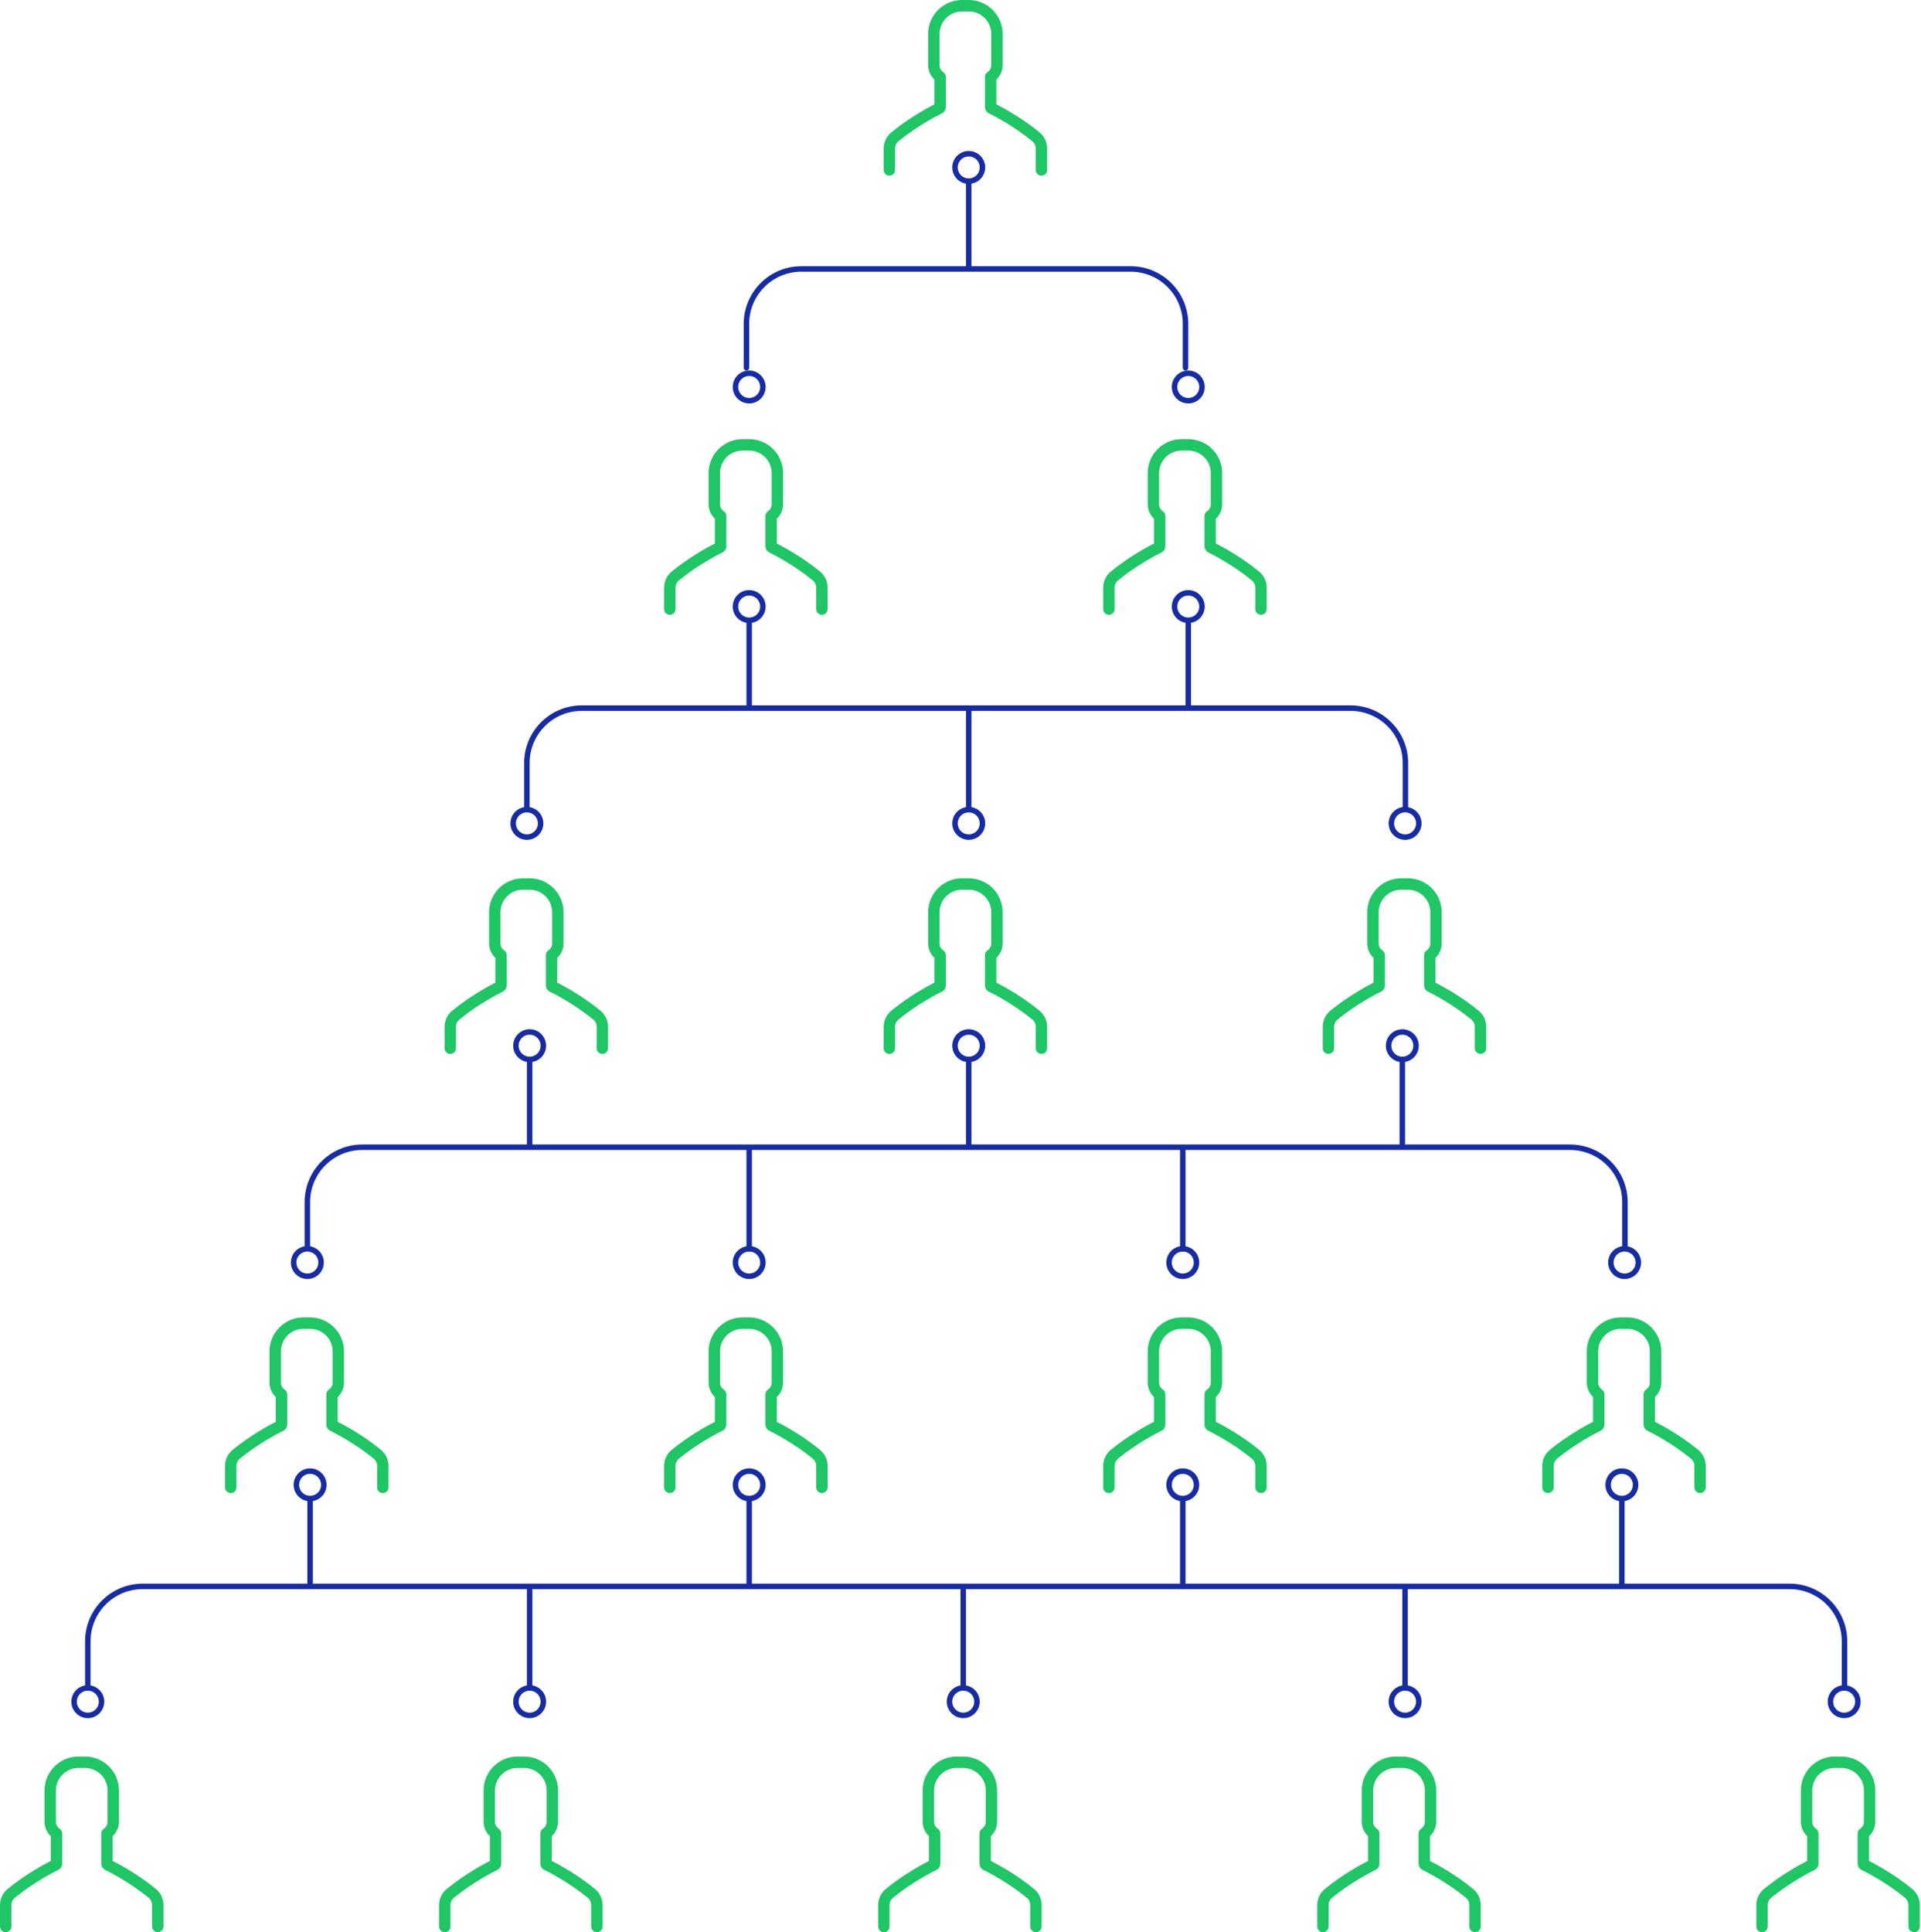 <?xml version="1.0" encoding="UTF-8"?>
<svg width="350px" height="352px" viewBox="0 0 350 352" version="1.1" xmlns="http://www.w3.org/2000/svg" xmlns:xlink="http://www.w3.org/1999/xlink">
    <!-- Generator: Sketch 48.2 (47327) - http://www.bohemiancoding.com/sketch -->
    <title>Group 18</title>
    <desc>Created with Sketch.</desc>
    <defs></defs>
    <g id="Lending" stroke="none" stroke-width="1" fill="none" fill-rule="evenodd" transform="translate(-545, -2873)">
        <g id="Group-18" transform="translate(545, 2873)">
            <path d="M170.254,14.5 L170.254,19.011 C168.932,19.683 165.543,21.529 162.385,24.121 C161.504,24.845 161,25.915 161,27.058 L161,30.961 C161,31.538 161.462,32 162.039,32 C162.616,32 163.077,31.538 163.077,30.961 L163.077,27.058 C163.077,26.544 163.308,26.051 163.707,25.726 C167.159,22.893 170.894,21.005 171.607,20.658 C172.058,20.438 172.331,19.997 172.331,19.494 L172.331,14.007 C172.331,13.66 172.153,13.335 171.87,13.146 C171.439,12.863 171.188,12.38 171.188,11.877 L171.188,6.18 C171.188,3.924 173.024,2.088 175.279,2.088 L176.507,2.088 C178.763,2.088 180.599,3.924 180.599,6.18 L180.599,11.877 C180.599,12.391 180.347,12.863 179.917,13.146 C179.623,13.335 179.455,13.66 179.455,14.007 L179.455,19.494 C179.455,19.987 179.738,20.438 180.179,20.658 C180.892,21.005 184.628,22.893 188.079,25.726 C188.478,26.051 188.709,26.534 188.709,27.058 L188.709,30.961 C188.709,31.538 189.17,32 189.748,32 C190.325,32 190.786,31.538 190.786,30.961 L190.786,27.058 C190.786,25.915 190.283,24.845 189.401,24.121 C186.243,21.519 182.854,19.683 181.532,19.011 L181.532,14.5 C182.256,13.828 182.676,12.873 182.676,11.866 L182.676,6.169 C182.676,2.77 179.906,0 176.507,0 L175.279,0 C171.88,0 169.11,2.77 169.11,6.169 L169.11,11.866 C169.11,12.873 169.53,13.828 170.254,14.5 Z" id="Shape" fill="#20C565" fill-rule="nonzero"></path>
            <g id="Group-12" transform="translate(121, 80)" fill="#20C565" fill-rule="nonzero">
                <path d="M9.254,14.5 L9.254,19.011 C7.932,19.683 4.543,21.529 1.385,24.121 C0.504,24.845 0,25.915 0,27.058 L0,30.961 C0,31.538 0.462,32 1.039,32 C1.616,32 2.077,31.538 2.077,30.961 L2.077,27.058 C2.077,26.544 2.308,26.051 2.707,25.726 C6.159,22.893 9.894,21.005 10.607,20.658 C11.058,20.438 11.331,19.997 11.331,19.494 L11.331,14.007 C11.331,13.66 11.153,13.335 10.87,13.146 C10.439,12.863 10.188,12.38 10.188,11.877 L10.188,6.18 C10.188,3.924 12.024,2.088 14.279,2.088 L15.507,2.088 C17.763,2.088 19.599,3.924 19.599,6.18 L19.599,11.877 C19.599,12.391 19.347,12.863 18.917,13.146 C18.623,13.335 18.455,13.66 18.455,14.007 L18.455,19.494 C18.455,19.987 18.738,20.438 19.179,20.658 C19.892,21.005 23.628,22.893 27.079,25.726 C27.478,26.051 27.709,26.534 27.709,27.058 L27.709,30.961 C27.709,31.538 28.17,32 28.748,32 C29.325,32 29.786,31.538 29.786,30.961 L29.786,27.058 C29.786,25.915 29.283,24.845 28.401,24.121 C25.243,21.519 21.854,19.683 20.532,19.011 L20.532,14.5 C21.256,13.828 21.676,12.873 21.676,11.866 L21.676,6.169 C21.676,2.77 18.906,0 15.507,0 L14.279,0 C10.88,0 8.11,2.77 8.11,6.169 L8.11,11.866 C8.11,12.873 8.53,13.828 9.254,14.5 Z" id="Shape"></path>
                <path d="M89.254,14.5 L89.254,19.011 C87.932,19.683 84.543,21.529 81.385,24.121 C80.504,24.845 80,25.915 80,27.058 L80,30.961 C80,31.538 80.462,32 81.039,32 C81.616,32 82.077,31.538 82.077,30.961 L82.077,27.058 C82.077,26.544 82.308,26.051 82.707,25.726 C86.159,22.893 89.894,21.005 90.607,20.658 C91.058,20.438 91.331,19.997 91.331,19.494 L91.331,14.007 C91.331,13.66 91.153,13.335 90.87,13.146 C90.439,12.863 90.188,12.38 90.188,11.877 L90.188,6.18 C90.188,3.924 92.024,2.088 94.279,2.088 L95.507,2.088 C97.763,2.088 99.599,3.924 99.599,6.18 L99.599,11.877 C99.599,12.391 99.347,12.863 98.917,13.146 C98.623,13.335 98.455,13.66 98.455,14.007 L98.455,19.494 C98.455,19.987 98.738,20.438 99.179,20.658 C99.892,21.005 103.628,22.893 107.079,25.726 C107.478,26.051 107.709,26.534 107.709,27.058 L107.709,30.961 C107.709,31.538 108.17,32 108.748,32 C109.325,32 109.786,31.538 109.786,30.961 L109.786,27.058 C109.786,25.915 109.283,24.845 108.401,24.121 C105.243,21.519 101.854,19.683 100.532,19.011 L100.532,14.5 C101.256,13.828 101.676,12.873 101.676,11.866 L101.676,6.169 C101.676,2.77 98.906,0 95.507,0 L94.279,0 C90.88,0 88.11,2.77 88.11,6.169 L88.11,11.866 C88.11,12.873 88.53,13.828 89.254,14.5 Z" id="Shape"></path>
            </g>
            <g id="Group-11" transform="translate(81, 160)" fill="#20C565" fill-rule="nonzero">
                <path d="M9.254,14.5 L9.254,19.011 C7.932,19.683 4.543,21.529 1.385,24.121 C0.504,24.845 0,25.915 0,27.058 L0,30.961 C0,31.538 0.462,32 1.039,32 C1.616,32 2.077,31.538 2.077,30.961 L2.077,27.058 C2.077,26.544 2.308,26.051 2.707,25.726 C6.159,22.893 9.894,21.005 10.607,20.658 C11.058,20.438 11.331,19.997 11.331,19.494 L11.331,14.007 C11.331,13.66 11.153,13.335 10.87,13.146 C10.439,12.863 10.188,12.38 10.188,11.877 L10.188,6.18 C10.188,3.924 12.024,2.088 14.279,2.088 L15.507,2.088 C17.763,2.088 19.599,3.924 19.599,6.18 L19.599,11.877 C19.599,12.391 19.347,12.863 18.917,13.146 C18.623,13.335 18.455,13.66 18.455,14.007 L18.455,19.494 C18.455,19.987 18.738,20.438 19.179,20.658 C19.892,21.005 23.628,22.893 27.079,25.726 C27.478,26.051 27.709,26.534 27.709,27.058 L27.709,30.961 C27.709,31.538 28.17,32 28.748,32 C29.325,32 29.786,31.538 29.786,30.961 L29.786,27.058 C29.786,25.915 29.283,24.845 28.401,24.121 C25.243,21.519 21.854,19.683 20.532,19.011 L20.532,14.5 C21.256,13.828 21.676,12.873 21.676,11.866 L21.676,6.169 C21.676,2.77 18.906,0 15.507,0 L14.279,0 C10.88,0 8.11,2.77 8.11,6.169 L8.11,11.866 C8.11,12.873 8.53,13.828 9.254,14.5 Z" id="Shape"></path>
                <path d="M89.254,14.5 L89.254,19.011 C87.932,19.683 84.543,21.529 81.385,24.121 C80.504,24.845 80,25.915 80,27.058 L80,30.961 C80,31.538 80.462,32 81.039,32 C81.616,32 82.077,31.538 82.077,30.961 L82.077,27.058 C82.077,26.544 82.308,26.051 82.707,25.726 C86.159,22.893 89.894,21.005 90.607,20.658 C91.058,20.438 91.331,19.997 91.331,19.494 L91.331,14.007 C91.331,13.66 91.153,13.335 90.87,13.146 C90.439,12.863 90.188,12.38 90.188,11.877 L90.188,6.18 C90.188,3.924 92.024,2.088 94.279,2.088 L95.507,2.088 C97.763,2.088 99.599,3.924 99.599,6.18 L99.599,11.877 C99.599,12.391 99.347,12.863 98.917,13.146 C98.623,13.335 98.455,13.66 98.455,14.007 L98.455,19.494 C98.455,19.987 98.738,20.438 99.179,20.658 C99.892,21.005 103.628,22.893 107.079,25.726 C107.478,26.051 107.709,26.534 107.709,27.058 L107.709,30.961 C107.709,31.538 108.17,32 108.748,32 C109.325,32 109.786,31.538 109.786,30.961 L109.786,27.058 C109.786,25.915 109.283,24.845 108.401,24.121 C105.243,21.519 101.854,19.683 100.532,19.011 L100.532,14.5 C101.256,13.828 101.676,12.873 101.676,11.866 L101.676,6.169 C101.676,2.77 98.906,0 95.507,0 L94.279,0 C90.88,0 88.11,2.77 88.11,6.169 L88.11,11.866 C88.11,12.873 88.53,13.828 89.254,14.5 Z" id="Shape"></path>
                <path d="M169.254,14.5 L169.254,19.011 C167.932,19.683 164.543,21.529 161.385,24.121 C160.504,24.845 160,25.915 160,27.058 L160,30.961 C160,31.538 160.462,32 161.039,32 C161.616,32 162.077,31.538 162.077,30.961 L162.077,27.058 C162.077,26.544 162.308,26.051 162.707,25.726 C166.159,22.893 169.894,21.005 170.607,20.658 C171.058,20.438 171.331,19.997 171.331,19.494 L171.331,14.007 C171.331,13.66 171.153,13.335 170.87,13.146 C170.439,12.863 170.188,12.38 170.188,11.877 L170.188,6.18 C170.188,3.924 172.024,2.088 174.279,2.088 L175.507,2.088 C177.763,2.088 179.599,3.924 179.599,6.18 L179.599,11.877 C179.599,12.391 179.347,12.863 178.917,13.146 C178.623,13.335 178.455,13.66 178.455,14.007 L178.455,19.494 C178.455,19.987 178.738,20.438 179.179,20.658 C179.892,21.005 183.628,22.893 187.079,25.726 C187.478,26.051 187.709,26.534 187.709,27.058 L187.709,30.961 C187.709,31.538 188.17,32 188.748,32 C189.325,32 189.786,31.538 189.786,30.961 L189.786,27.058 C189.786,25.915 189.283,24.845 188.401,24.121 C185.243,21.519 181.854,19.683 180.532,19.011 L180.532,14.5 C181.256,13.828 181.676,12.873 181.676,11.866 L181.676,6.169 C181.676,2.77 178.906,0 175.507,0 L174.279,0 C170.88,0 168.11,2.77 168.11,6.169 L168.11,11.866 C168.11,12.873 168.53,13.828 169.254,14.5 Z" id="Shape"></path>
            </g>
            <g id="Group-10" transform="translate(41, 240)" fill="#20C565" fill-rule="nonzero">
                <path d="M9.254,14.5 L9.254,19.011 C7.932,19.683 4.543,21.529 1.385,24.121 C0.504,24.845 0,25.915 0,27.058 L0,30.961 C0,31.538 0.462,32 1.039,32 C1.616,32 2.077,31.538 2.077,30.961 L2.077,27.058 C2.077,26.544 2.308,26.051 2.707,25.726 C6.159,22.893 9.894,21.005 10.607,20.658 C11.058,20.438 11.331,19.997 11.331,19.494 L11.331,14.007 C11.331,13.66 11.153,13.335 10.87,13.146 C10.439,12.863 10.188,12.38 10.188,11.877 L10.188,6.18 C10.188,3.924 12.024,2.088 14.279,2.088 L15.507,2.088 C17.763,2.088 19.599,3.924 19.599,6.18 L19.599,11.877 C19.599,12.391 19.347,12.863 18.917,13.146 C18.623,13.335 18.455,13.66 18.455,14.007 L18.455,19.494 C18.455,19.987 18.738,20.438 19.179,20.658 C19.892,21.005 23.628,22.893 27.079,25.726 C27.478,26.051 27.709,26.534 27.709,27.058 L27.709,30.961 C27.709,31.538 28.17,32 28.748,32 C29.325,32 29.786,31.538 29.786,30.961 L29.786,27.058 C29.786,25.915 29.283,24.845 28.401,24.121 C25.243,21.519 21.854,19.683 20.532,19.011 L20.532,14.5 C21.256,13.828 21.676,12.873 21.676,11.866 L21.676,6.169 C21.676,2.77 18.906,0 15.507,0 L14.279,0 C10.88,0 8.11,2.77 8.11,6.169 L8.11,11.866 C8.11,12.873 8.53,13.828 9.254,14.5 Z" id="Shape"></path>
                <path d="M89.254,14.5 L89.254,19.011 C87.932,19.683 84.543,21.529 81.385,24.121 C80.504,24.845 80,25.915 80,27.058 L80,30.961 C80,31.538 80.462,32 81.039,32 C81.616,32 82.077,31.538 82.077,30.961 L82.077,27.058 C82.077,26.544 82.308,26.051 82.707,25.726 C86.159,22.893 89.894,21.005 90.607,20.658 C91.058,20.438 91.331,19.997 91.331,19.494 L91.331,14.007 C91.331,13.66 91.153,13.335 90.87,13.146 C90.439,12.863 90.188,12.38 90.188,11.877 L90.188,6.18 C90.188,3.924 92.024,2.088 94.279,2.088 L95.507,2.088 C97.763,2.088 99.599,3.924 99.599,6.18 L99.599,11.877 C99.599,12.391 99.347,12.863 98.917,13.146 C98.623,13.335 98.455,13.66 98.455,14.007 L98.455,19.494 C98.455,19.987 98.738,20.438 99.179,20.658 C99.892,21.005 103.628,22.893 107.079,25.726 C107.478,26.051 107.709,26.534 107.709,27.058 L107.709,30.961 C107.709,31.538 108.17,32 108.748,32 C109.325,32 109.786,31.538 109.786,30.961 L109.786,27.058 C109.786,25.915 109.283,24.845 108.401,24.121 C105.243,21.519 101.854,19.683 100.532,19.011 L100.532,14.5 C101.256,13.828 101.676,12.873 101.676,11.866 L101.676,6.169 C101.676,2.77 98.906,0 95.507,0 L94.279,0 C90.88,0 88.11,2.77 88.11,6.169 L88.11,11.866 C88.11,12.873 88.53,13.828 89.254,14.5 Z" id="Shape"></path>
                <path d="M169.254,14.5 L169.254,19.011 C167.932,19.683 164.543,21.529 161.385,24.121 C160.504,24.845 160,25.915 160,27.058 L160,30.961 C160,31.538 160.462,32 161.039,32 C161.616,32 162.077,31.538 162.077,30.961 L162.077,27.058 C162.077,26.544 162.308,26.051 162.707,25.726 C166.159,22.893 169.894,21.005 170.607,20.658 C171.058,20.438 171.331,19.997 171.331,19.494 L171.331,14.007 C171.331,13.66 171.153,13.335 170.87,13.146 C170.439,12.863 170.188,12.38 170.188,11.877 L170.188,6.18 C170.188,3.924 172.024,2.088 174.279,2.088 L175.507,2.088 C177.763,2.088 179.599,3.924 179.599,6.18 L179.599,11.877 C179.599,12.391 179.347,12.863 178.917,13.146 C178.623,13.335 178.455,13.66 178.455,14.007 L178.455,19.494 C178.455,19.987 178.738,20.438 179.179,20.658 C179.892,21.005 183.628,22.893 187.079,25.726 C187.478,26.051 187.709,26.534 187.709,27.058 L187.709,30.961 C187.709,31.538 188.17,32 188.748,32 C189.325,32 189.786,31.538 189.786,30.961 L189.786,27.058 C189.786,25.915 189.283,24.845 188.401,24.121 C185.243,21.519 181.854,19.683 180.532,19.011 L180.532,14.5 C181.256,13.828 181.676,12.873 181.676,11.866 L181.676,6.169 C181.676,2.77 178.906,0 175.507,0 L174.279,0 C170.88,0 168.11,2.77 168.11,6.169 L168.11,11.866 C168.11,12.873 168.53,13.828 169.254,14.5 Z" id="Shape"></path>
                <path d="M249.254,14.5 L249.254,19.011 C247.932,19.683 244.543,21.529 241.385,24.121 C240.504,24.845 240,25.915 240,27.058 L240,30.961 C240,31.538 240.462,32 241.039,32 C241.616,32 242.077,31.538 242.077,30.961 L242.077,27.058 C242.077,26.544 242.308,26.051 242.707,25.726 C246.159,22.893 249.894,21.005 250.607,20.658 C251.058,20.438 251.331,19.997 251.331,19.494 L251.331,14.007 C251.331,13.66 251.153,13.335 250.87,13.146 C250.439,12.863 250.188,12.38 250.188,11.877 L250.188,6.18 C250.188,3.924 252.024,2.088 254.279,2.088 L255.507,2.088 C257.763,2.088 259.599,3.924 259.599,6.18 L259.599,11.877 C259.599,12.391 259.347,12.863 258.917,13.146 C258.623,13.335 258.455,13.66 258.455,14.007 L258.455,19.494 C258.455,19.987 258.738,20.438 259.179,20.658 C259.892,21.005 263.628,22.893 267.079,25.726 C267.478,26.051 267.709,26.534 267.709,27.058 L267.709,30.961 C267.709,31.538 268.17,32 268.748,32 C269.325,32 269.786,31.538 269.786,30.961 L269.786,27.058 C269.786,25.915 269.283,24.845 268.401,24.121 C265.243,21.519 261.854,19.683 260.532,19.011 L260.532,14.5 C261.256,13.828 261.676,12.873 261.676,11.866 L261.676,6.169 C261.676,2.77 258.906,0 255.507,0 L254.279,0 C250.88,0 248.11,2.77 248.11,6.169 L248.11,11.866 C248.11,12.873 248.53,13.828 249.254,14.5 Z" id="Shape"></path>
            </g>
            <g id="Group-10" transform="translate(0, 320)" fill="#20C565" fill-rule="nonzero">
                <path d="M9.254,14.5 L9.254,19.011 C7.932,19.683 4.543,21.529 1.385,24.121 C0.504,24.845 0,25.915 0,27.058 L0,30.961 C0,31.538 0.462,32 1.039,32 C1.616,32 2.077,31.538 2.077,30.961 L2.077,27.058 C2.077,26.544 2.308,26.051 2.707,25.726 C6.159,22.893 9.894,21.005 10.607,20.658 C11.058,20.438 11.331,19.997 11.331,19.494 L11.331,14.007 C11.331,13.66 11.153,13.335 10.87,13.146 C10.439,12.863 10.188,12.38 10.188,11.877 L10.188,6.18 C10.188,3.924 12.024,2.088 14.279,2.088 L15.507,2.088 C17.763,2.088 19.599,3.924 19.599,6.18 L19.599,11.877 C19.599,12.391 19.347,12.863 18.917,13.146 C18.623,13.335 18.455,13.66 18.455,14.007 L18.455,19.494 C18.455,19.987 18.738,20.438 19.179,20.658 C19.892,21.005 23.628,22.893 27.079,25.726 C27.478,26.051 27.709,26.534 27.709,27.058 L27.709,30.961 C27.709,31.538 28.17,32 28.748,32 C29.325,32 29.786,31.538 29.786,30.961 L29.786,27.058 C29.786,25.915 29.283,24.845 28.401,24.121 C25.243,21.519 21.854,19.683 20.532,19.011 L20.532,14.5 C21.256,13.828 21.676,12.873 21.676,11.866 L21.676,6.169 C21.676,2.77 18.906,0 15.507,0 L14.279,0 C10.88,0 8.11,2.77 8.11,6.169 L8.11,11.866 C8.11,12.873 8.53,13.828 9.254,14.5 Z" id="Shape"></path>
                <path d="M89.254,14.5 L89.254,19.011 C87.932,19.683 84.543,21.529 81.385,24.121 C80.504,24.845 80,25.915 80,27.058 L80,30.961 C80,31.538 80.462,32 81.039,32 C81.616,32 82.077,31.538 82.077,30.961 L82.077,27.058 C82.077,26.544 82.308,26.051 82.707,25.726 C86.159,22.893 89.894,21.005 90.607,20.658 C91.058,20.438 91.331,19.997 91.331,19.494 L91.331,14.007 C91.331,13.66 91.153,13.335 90.87,13.146 C90.439,12.863 90.188,12.38 90.188,11.877 L90.188,6.18 C90.188,3.924 92.024,2.088 94.279,2.088 L95.507,2.088 C97.763,2.088 99.599,3.924 99.599,6.18 L99.599,11.877 C99.599,12.391 99.347,12.863 98.917,13.146 C98.623,13.335 98.455,13.66 98.455,14.007 L98.455,19.494 C98.455,19.987 98.738,20.438 99.179,20.658 C99.892,21.005 103.628,22.893 107.079,25.726 C107.478,26.051 107.709,26.534 107.709,27.058 L107.709,30.961 C107.709,31.538 108.17,32 108.748,32 C109.325,32 109.786,31.538 109.786,30.961 L109.786,27.058 C109.786,25.915 109.283,24.845 108.401,24.121 C105.243,21.519 101.854,19.683 100.532,19.011 L100.532,14.5 C101.256,13.828 101.676,12.873 101.676,11.866 L101.676,6.169 C101.676,2.77 98.906,0 95.507,0 L94.279,0 C90.88,0 88.11,2.77 88.11,6.169 L88.11,11.866 C88.11,12.873 88.53,13.828 89.254,14.5 Z" id="Shape"></path>
                <path d="M169.254,14.5 L169.254,19.011 C167.932,19.683 164.543,21.529 161.385,24.121 C160.504,24.845 160,25.915 160,27.058 L160,30.961 C160,31.538 160.462,32 161.039,32 C161.616,32 162.077,31.538 162.077,30.961 L162.077,27.058 C162.077,26.544 162.308,26.051 162.707,25.726 C166.159,22.893 169.894,21.005 170.607,20.658 C171.058,20.438 171.331,19.997 171.331,19.494 L171.331,14.007 C171.331,13.66 171.153,13.335 170.87,13.146 C170.439,12.863 170.188,12.38 170.188,11.877 L170.188,6.18 C170.188,3.924 172.024,2.088 174.279,2.088 L175.507,2.088 C177.763,2.088 179.599,3.924 179.599,6.18 L179.599,11.877 C179.599,12.391 179.347,12.863 178.917,13.146 C178.623,13.335 178.455,13.66 178.455,14.007 L178.455,19.494 C178.455,19.987 178.738,20.438 179.179,20.658 C179.892,21.005 183.628,22.893 187.079,25.726 C187.478,26.051 187.709,26.534 187.709,27.058 L187.709,30.961 C187.709,31.538 188.17,32 188.748,32 C189.325,32 189.786,31.538 189.786,30.961 L189.786,27.058 C189.786,25.915 189.283,24.845 188.401,24.121 C185.243,21.519 181.854,19.683 180.532,19.011 L180.532,14.5 C181.256,13.828 181.676,12.873 181.676,11.866 L181.676,6.169 C181.676,2.77 178.906,0 175.507,0 L174.279,0 C170.88,0 168.11,2.77 168.11,6.169 L168.11,11.866 C168.11,12.873 168.53,13.828 169.254,14.5 Z" id="Shape"></path>
                <path d="M249.254,14.5 L249.254,19.011 C247.932,19.683 244.543,21.529 241.385,24.121 C240.504,24.845 240,25.915 240,27.058 L240,30.961 C240,31.538 240.462,32 241.039,32 C241.616,32 242.077,31.538 242.077,30.961 L242.077,27.058 C242.077,26.544 242.308,26.051 242.707,25.726 C246.159,22.893 249.894,21.005 250.607,20.658 C251.058,20.438 251.331,19.997 251.331,19.494 L251.331,14.007 C251.331,13.66 251.153,13.335 250.87,13.146 C250.439,12.863 250.188,12.38 250.188,11.877 L250.188,6.18 C250.188,3.924 252.024,2.088 254.279,2.088 L255.507,2.088 C257.763,2.088 259.599,3.924 259.599,6.18 L259.599,11.877 C259.599,12.391 259.347,12.863 258.917,13.146 C258.623,13.335 258.455,13.66 258.455,14.007 L258.455,19.494 C258.455,19.987 258.738,20.438 259.179,20.658 C259.892,21.005 263.628,22.893 267.079,25.726 C267.478,26.051 267.709,26.534 267.709,27.058 L267.709,30.961 C267.709,31.538 268.17,32 268.748,32 C269.325,32 269.786,31.538 269.786,30.961 L269.786,27.058 C269.786,25.915 269.283,24.845 268.401,24.121 C265.243,21.519 261.854,19.683 260.532,19.011 L260.532,14.5 C261.256,13.828 261.676,12.873 261.676,11.866 L261.676,6.169 C261.676,2.77 258.906,0 255.507,0 L254.279,0 C250.88,0 248.11,2.77 248.11,6.169 L248.11,11.866 C248.11,12.873 248.53,13.828 249.254,14.5 Z" id="Shape"></path>
                <path d="M329.254,14.5 L329.254,19.011 C327.932,19.683 324.543,21.529 321.385,24.121 C320.504,24.845 320,25.915 320,27.058 L320,30.961 C320,31.538 320.462,32 321.039,32 C321.616,32 322.077,31.538 322.077,30.961 L322.077,27.058 C322.077,26.544 322.308,26.051 322.707,25.726 C326.159,22.893 329.894,21.005 330.607,20.658 C331.058,20.438 331.331,19.997 331.331,19.494 L331.331,14.007 C331.331,13.66 331.153,13.335 330.87,13.146 C330.439,12.863 330.188,12.38 330.188,11.877 L330.188,6.18 C330.188,3.924 332.024,2.088 334.279,2.088 L335.507,2.088 C337.763,2.088 339.599,3.924 339.599,6.18 L339.599,11.877 C339.599,12.391 339.347,12.863 338.917,13.146 C338.623,13.335 338.455,13.66 338.455,14.007 L338.455,19.494 C338.455,19.987 338.738,20.438 339.179,20.658 C339.892,21.005 343.628,22.893 347.079,25.726 C347.478,26.051 347.709,26.534 347.709,27.058 L347.709,30.961 C347.709,31.538 348.17,32 348.748,32 C349.325,32 349.786,31.538 349.786,30.961 L349.786,27.058 C349.786,25.915 349.283,24.845 348.401,24.121 C345.243,21.519 341.854,19.683 340.532,19.011 L340.532,14.5 C341.256,13.828 341.676,12.873 341.676,11.866 L341.676,6.169 C341.676,2.77 338.906,0 335.507,0 L334.279,0 C330.88,0 328.11,2.77 328.11,6.169 L328.11,11.866 C328.11,12.873 328.53,13.828 329.254,14.5 Z" id="Shape"></path>
            </g>
            <g id="Group-13" transform="translate(134, 28)" stroke="#182CA2">
                <path d="M2,39 L2,31 C2,25.477 6.477,21 12,21 L72,21 C77.523,21 82,25.477 82,31 L82,39" id="Path-8" stroke-linecap="round"></path>
                <path d="M42.5,20.5 L42.5,5.5" id="Line-3" stroke-linecap="round"></path>
                <circle id="Oval-15" cx="2.5" cy="42.5" r="2.5"></circle>
                <circle id="Oval-15" cx="42.5" cy="2.5" r="2.5"></circle>
                <circle id="Oval-15" cx="82.5" cy="42.5" r="2.5"></circle>
            </g>
            <g id="Group-13" transform="translate(93, 108)" stroke="#182CA2">
                <path d="M3,39.205 L3,31 C3,25.477 7.477,21 13,21 L153.062,21 C158.585,21 163.062,25.477 163.062,31 L163.062,39.205" id="Path-8" stroke-linecap="round"></path>
                <path d="M43.5,20.5 L43.5,5.5" id="Line-3" stroke-linecap="round"></path>
                <circle id="Oval-15" cx="3" cy="42" r="2.5"></circle>
                <circle id="Oval-15" cx="83.5" cy="42" r="2.5"></circle>
                <circle id="Oval-15" cx="43.5" cy="2.5" r="2.5"></circle>
                <path d="M83.5,39.5 L83.5,21.5" id="Line-3" stroke-linecap="round"></path>
                <path d="M123.5,20.5 L123.5,5.5" id="Line-3" stroke-linecap="round"></path>
                <circle id="Oval-15" cx="123.5" cy="2.5" r="2.5"></circle>
                <circle id="Oval-15" cx="163" cy="42" r="2.5"></circle>
            </g>
            <g id="Group-13" transform="translate(53, 188)" stroke="#182CA2">
                <path d="M3,39.205 L3,31 C3,25.477 7.477,21 13,21 L233.062,21 C238.585,21 243.062,25.477 243.062,31 L243.062,39.205" id="Path-8" stroke-linecap="round"></path>
                <path d="M43.5,20.5 L43.5,5.5" id="Line-3" stroke-linecap="round"></path>
                <circle id="Oval-15" cx="3" cy="42" r="2.5"></circle>
                <circle id="Oval-15" cx="83.5" cy="42" r="2.5"></circle>
                <circle id="Oval-15" cx="43.5" cy="2.5" r="2.5"></circle>
                <path d="M83.5,39.5 L83.5,21.5" id="Line-3" stroke-linecap="round"></path>
                <circle id="Oval-15" cx="162.5" cy="42" r="2.5"></circle>
                <path d="M162.5,39.5 L162.5,21.5" id="Line-3" stroke-linecap="round"></path>
                <path d="M123.5,20.5 L123.5,5.5" id="Line-3" stroke-linecap="round"></path>
                <circle id="Oval-15" cx="123.5" cy="2.5" r="2.5"></circle>
                <path d="M202.5,20.5 L202.5,5.5" id="Line-3" stroke-linecap="round"></path>
                <circle id="Oval-15" cx="202.5" cy="2.5" r="2.5"></circle>
                <circle id="Oval-15" cx="243" cy="42" r="2.5"></circle>
            </g>
            <g id="Group-13" transform="translate(13, 268)" stroke="#182CA2">
                <path d="M3,39.205 L3,31 C3,25.477 7.477,21 13,21 L313.062,21 C318.585,21 323.062,25.477 323.062,31 L323.062,39.205" id="Path-8" stroke-linecap="round"></path>
                <path d="M43.5,20.5 L43.5,5.5" id="Line-3" stroke-linecap="round"></path>
                <circle id="Oval-15" cx="3" cy="42" r="2.5"></circle>
                <circle id="Oval-15" cx="83.5" cy="42" r="2.5"></circle>
                <circle id="Oval-15" cx="43.5" cy="2.5" r="2.5"></circle>
                <path d="M83.5,39.5 L83.5,21.5" id="Line-3" stroke-linecap="round"></path>
                <circle id="Oval-15" cx="162.5" cy="42" r="2.5"></circle>
                <path d="M162.5,39.5 L162.5,21.5" id="Line-3" stroke-linecap="round"></path>
                <path d="M123.5,20.5 L123.5,5.5" id="Line-3" stroke-linecap="round"></path>
                <circle id="Oval-15" cx="123.5" cy="2.5" r="2.5"></circle>
                <path d="M202.5,20.5 L202.5,5.5" id="Line-3" stroke-linecap="round"></path>
                <circle id="Oval-15" cx="202.5" cy="2.5" r="2.5"></circle>
                <path d="M282.5,20.5 L282.5,5.5" id="Line-3" stroke-linecap="round"></path>
                <path d="M243,39.5 L243,21.5" id="Line-3" stroke-linecap="round"></path>
                <circle id="Oval-15" cx="282.5" cy="2.5" r="2.5"></circle>
                <circle id="Oval-15" cx="243" cy="42" r="2.5"></circle>
                <circle id="Oval-15" cx="323" cy="42" r="2.5"></circle>
            </g>
        </g>
    </g>
</svg>